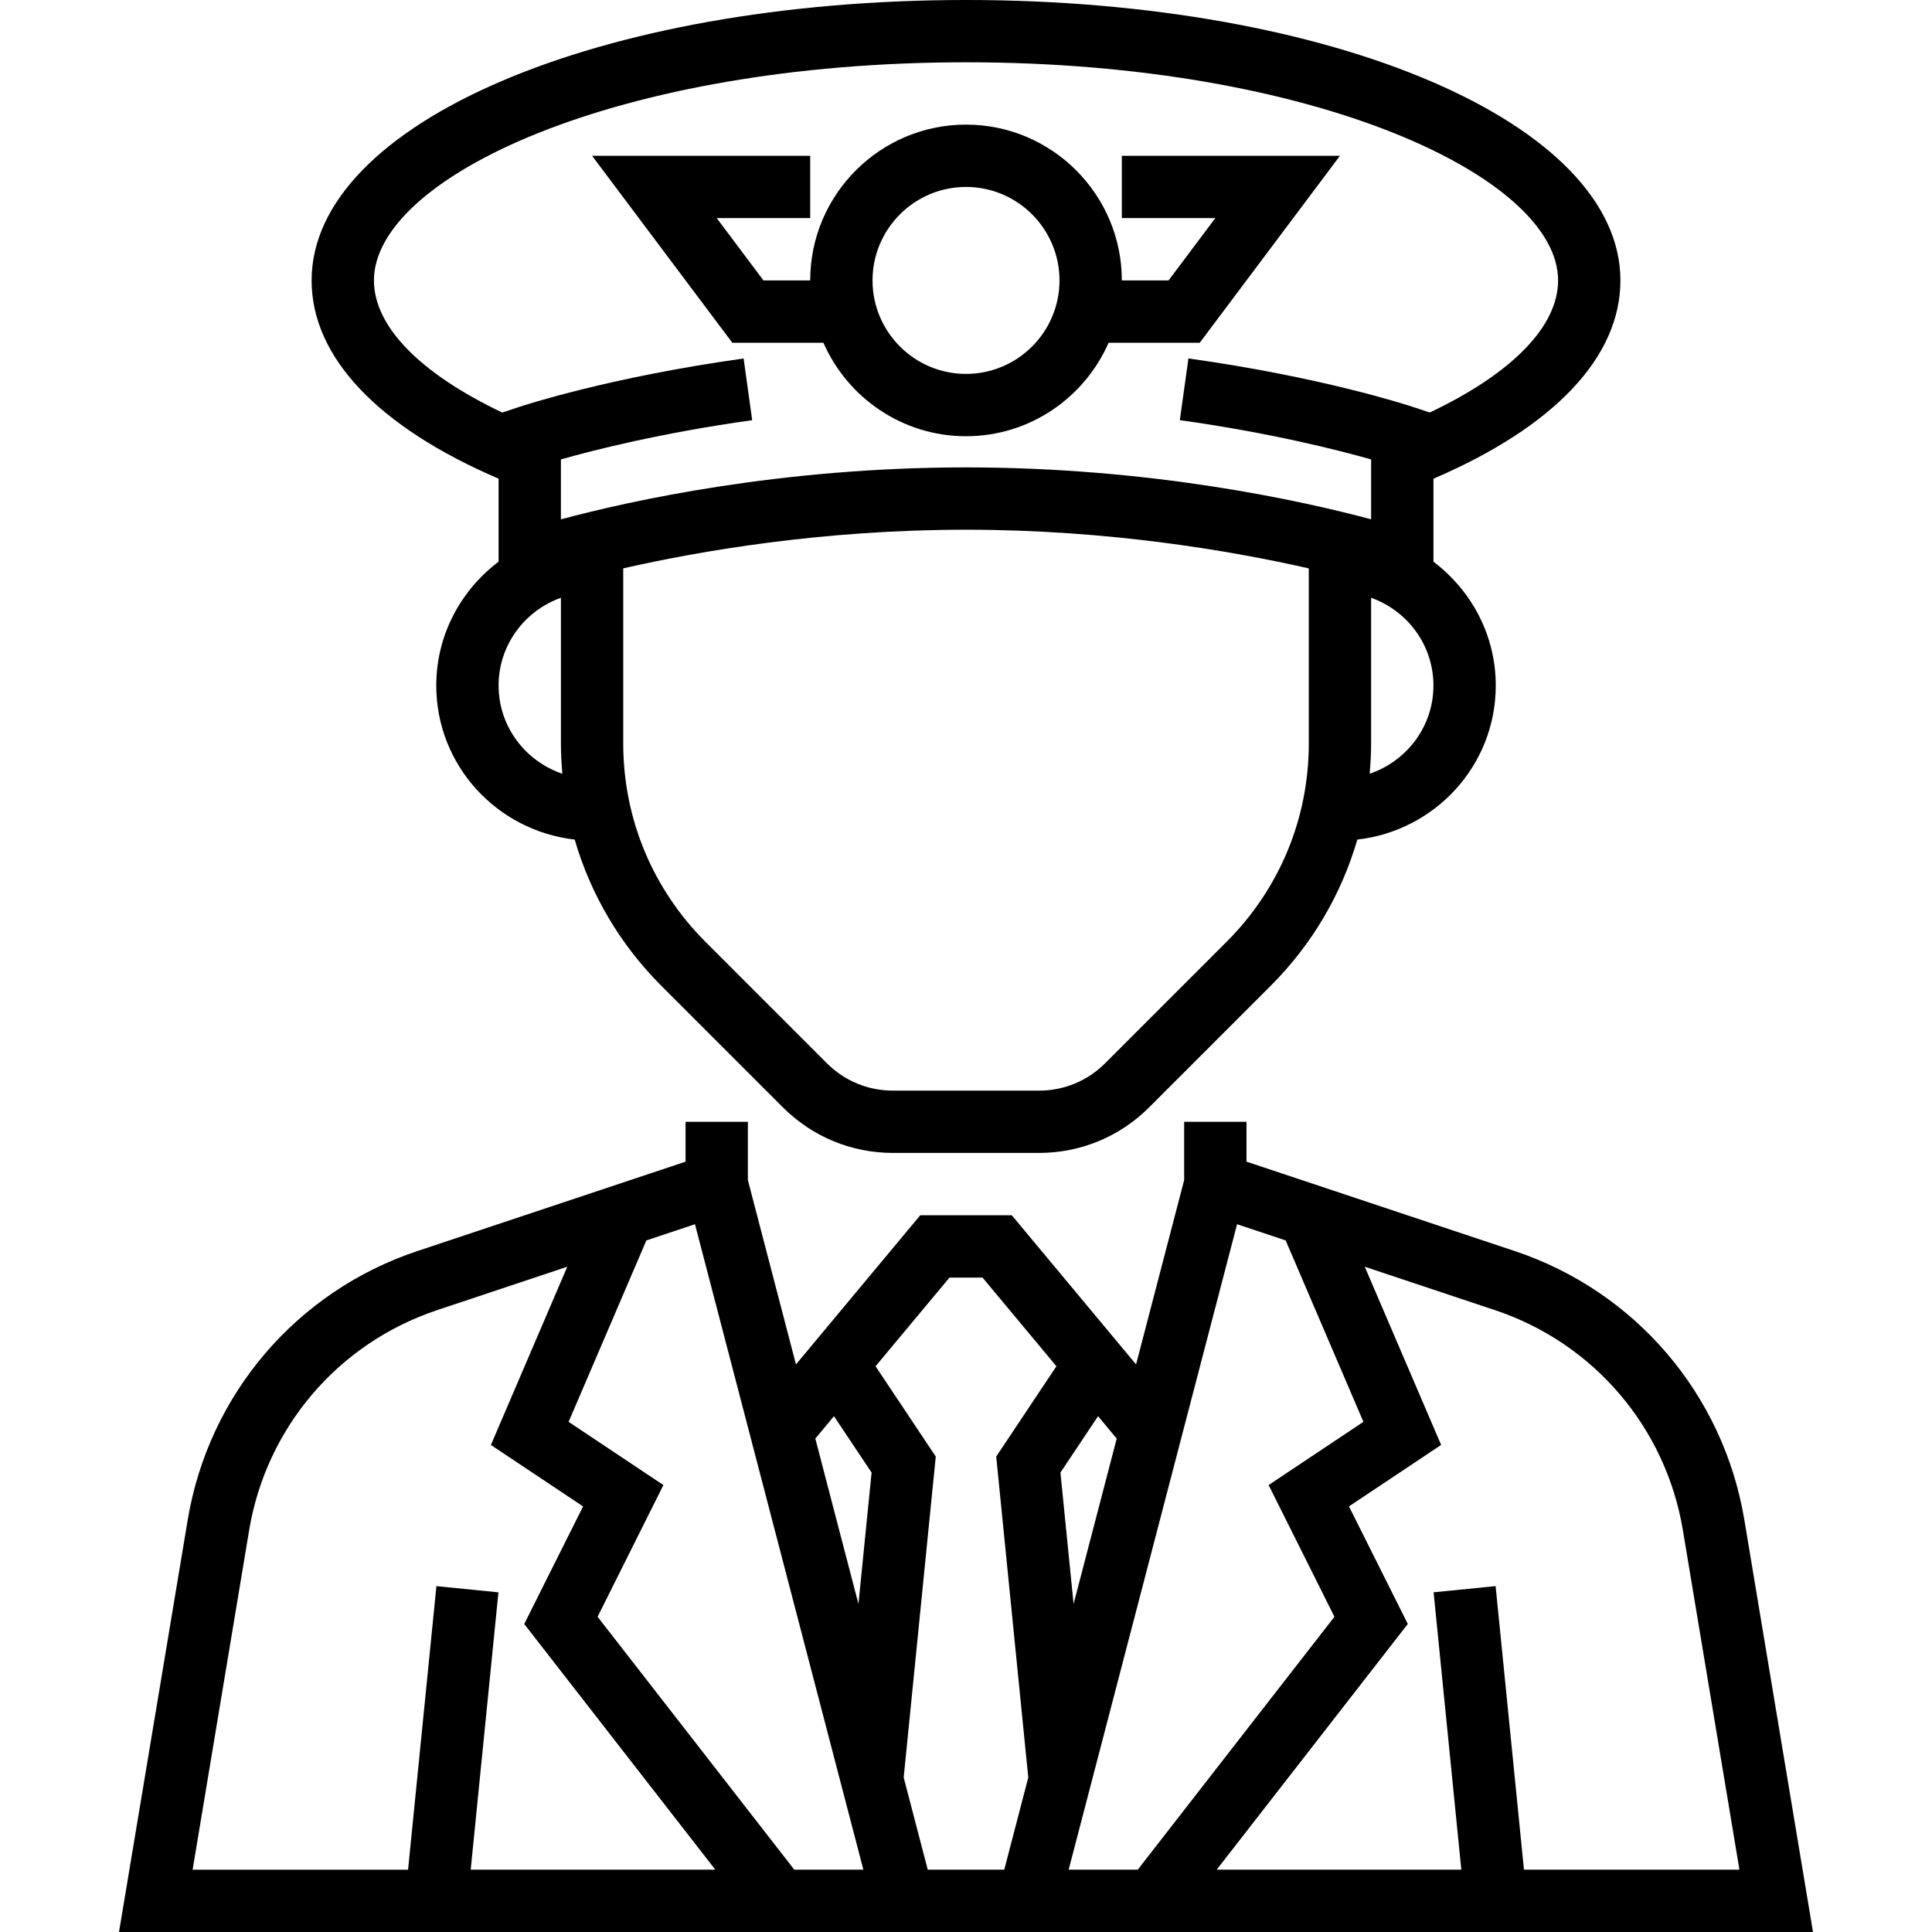 <?xml version="1.0" encoding="iso-8859-1"?>
<!-- Generator: Adobe Illustrator 19.0.0, SVG Export Plug-In . SVG Version: 6.00 Build 0)  -->
<svg version="1.1" id="Capa_1" xmlns="http://www.w3.org/2000/svg" xmlns:xlink="http://www.w3.org/1999/xlink" x="0px" y="0px"
	 viewBox="0 0 495.992 495.992" style="enable-background:new 0 0 495.992 495.992;" xml:space="preserve">
<g>
	<g>
		<g>
			<path d="M447.816,390.184c-5.376-32.232-27.976-58.68-58.976-69.016L320,298.224v-10.232h-16v14.976l-12.344,47.312
				l-31.904-38.288h-23.504l-31.904,38.288L192,302.968v-14.976h-16v10.232l-68.832,22.944c-31,10.336-53.6,36.784-58.976,69.016
				l-17.64,105.808H465.44L447.816,390.184z M120.84,479.992l7.12-71.2l-15.92-1.592l-7.28,72.8H49.448l14.52-87.184
				c4.4-26.368,22.888-48.008,48.256-56.472l33.408-11.136l-19.608,45.752l23.664,15.776l-15.104,30.184l49.056,63.072H120.84z
				 M203.912,479.992l-50.496-64.928l16.896-33.816l-24.336-16.224l19.96-46.576l12.48-4.16l43.232,165.704H203.912z
				 M220.384,411.768l-11.072-42.448l4.792-5.752l9.656,14.48L220.384,411.768z M263.984,456.328l-6.168,23.664h-19.64L232,456.328
				l8.232-82.392l-15.456-23.184l18.976-22.76h8.496l18.96,22.76l-15.456,23.184L263.984,456.328z M281.896,363.568l4.792,5.752
				l-11.072,42.448l-3.376-33.72L281.896,363.568z M274.352,479.992l43.232-165.704l12.48,4.16l19.96,46.576l-24.336,16.224
				l16.896,33.816l-50.496,64.928H274.352z M391.24,479.992l-7.28-72.8l-15.92,1.592l7.12,71.2h-62.8l49.056-63.072l-15.104-30.184
				l23.664-15.776L350.368,325.2l33.408,11.136c25.368,8.464,43.856,30.104,48.256,56.472l14.52,87.184H391.24z"/>
			<path d="M128,122.888v21.304c-9.656,7.312-16,18.784-16,31.792c0,20.528,15.6,37.296,35.536,39.552
				c4.08,14.04,11.616,26.912,22.24,37.536l31.192,31.192c7.552,7.552,17.6,11.72,28.288,11.72h37.488
				c10.688,0,20.736-4.168,28.288-11.72l31.192-31.192c10.624-10.624,18.152-23.504,22.24-37.536
				C368.4,213.288,384,196.52,384,175.992c0-13.016-6.344-24.488-16-31.792v-21.304C398.896,109.64,416,91.728,416,72
				c0-40.376-73.8-72-168-72S80,31.624,80,72C80,91.72,97.104,109.632,128,122.888z M128,175.992c0-10.416,6.712-19.216,16-22.528
				v37.392c0,2.616,0.152,5.208,0.376,7.784C134.896,195.432,128,186.544,128,175.992z M336,190.856
				c0,19.232-7.496,37.312-21.088,50.912L283.72,272.96c-4.536,4.536-10.56,7.032-16.976,7.032h-37.488
				c-6.416,0-12.448-2.496-16.976-7.032l-31.192-31.192c-13.592-13.6-21.088-31.68-21.088-50.912v-44.944
				c19.632-4.464,51.112-9.92,88-9.92c36.816,0,68.336,5.464,88,9.928V190.856z M351.624,198.632
				c0.224-2.568,0.376-5.16,0.376-7.776v-37.392c9.288,3.312,16,12.112,16,22.528C368,186.544,361.104,195.432,351.624,198.632z
				 M248,15.992c89.576,0,152,29.512,152,56c0,11.832-11.88,23.912-32.952,33.912l-4.528-1.504
				c-0.928-0.304-23.088-7.592-57.424-12.376l-2.2,15.84c23.128,3.224,40.696,7.696,49.104,10.08v15.376
				c-17.776-4.76-56.368-13.328-104-13.328c-47.632,0-86.224,8.568-104,13.336v-15.384c8.384-2.376,25.896-6.84,49.104-10.072
				l-2.2-15.84c-34.344,4.784-56.496,12.072-57.424,12.376l-4.528,1.504C107.88,95.904,96,83.824,96,71.992
				C96,45.504,158.424,15.992,248,15.992z"/>
			<path d="M211.392,87.992c6.192,14.104,20.248,24,36.608,24s30.416-9.896,36.608-24H308l36-48h-56v16h24l-12,16h-12
				c0-22.056-17.944-40-40-40c-22.056,0-40,17.944-40,40h-12l-12-16h24v-16h-56l36,48H211.392z M248,47.992
				c13.232,0,24,10.768,24,24s-10.768,24-24,24s-24-10.768-24-24S234.768,47.992,248,47.992z"/>
		</g>
	</g>
</g>
<g>
</g>
<g>
</g>
<g>
</g>
<g>
</g>
<g>
</g>
<g>
</g>
<g>
</g>
<g>
</g>
<g>
</g>
<g>
</g>
<g>
</g>
<g>
</g>
<g>
</g>
<g>
</g>
<g>
</g>
</svg>
